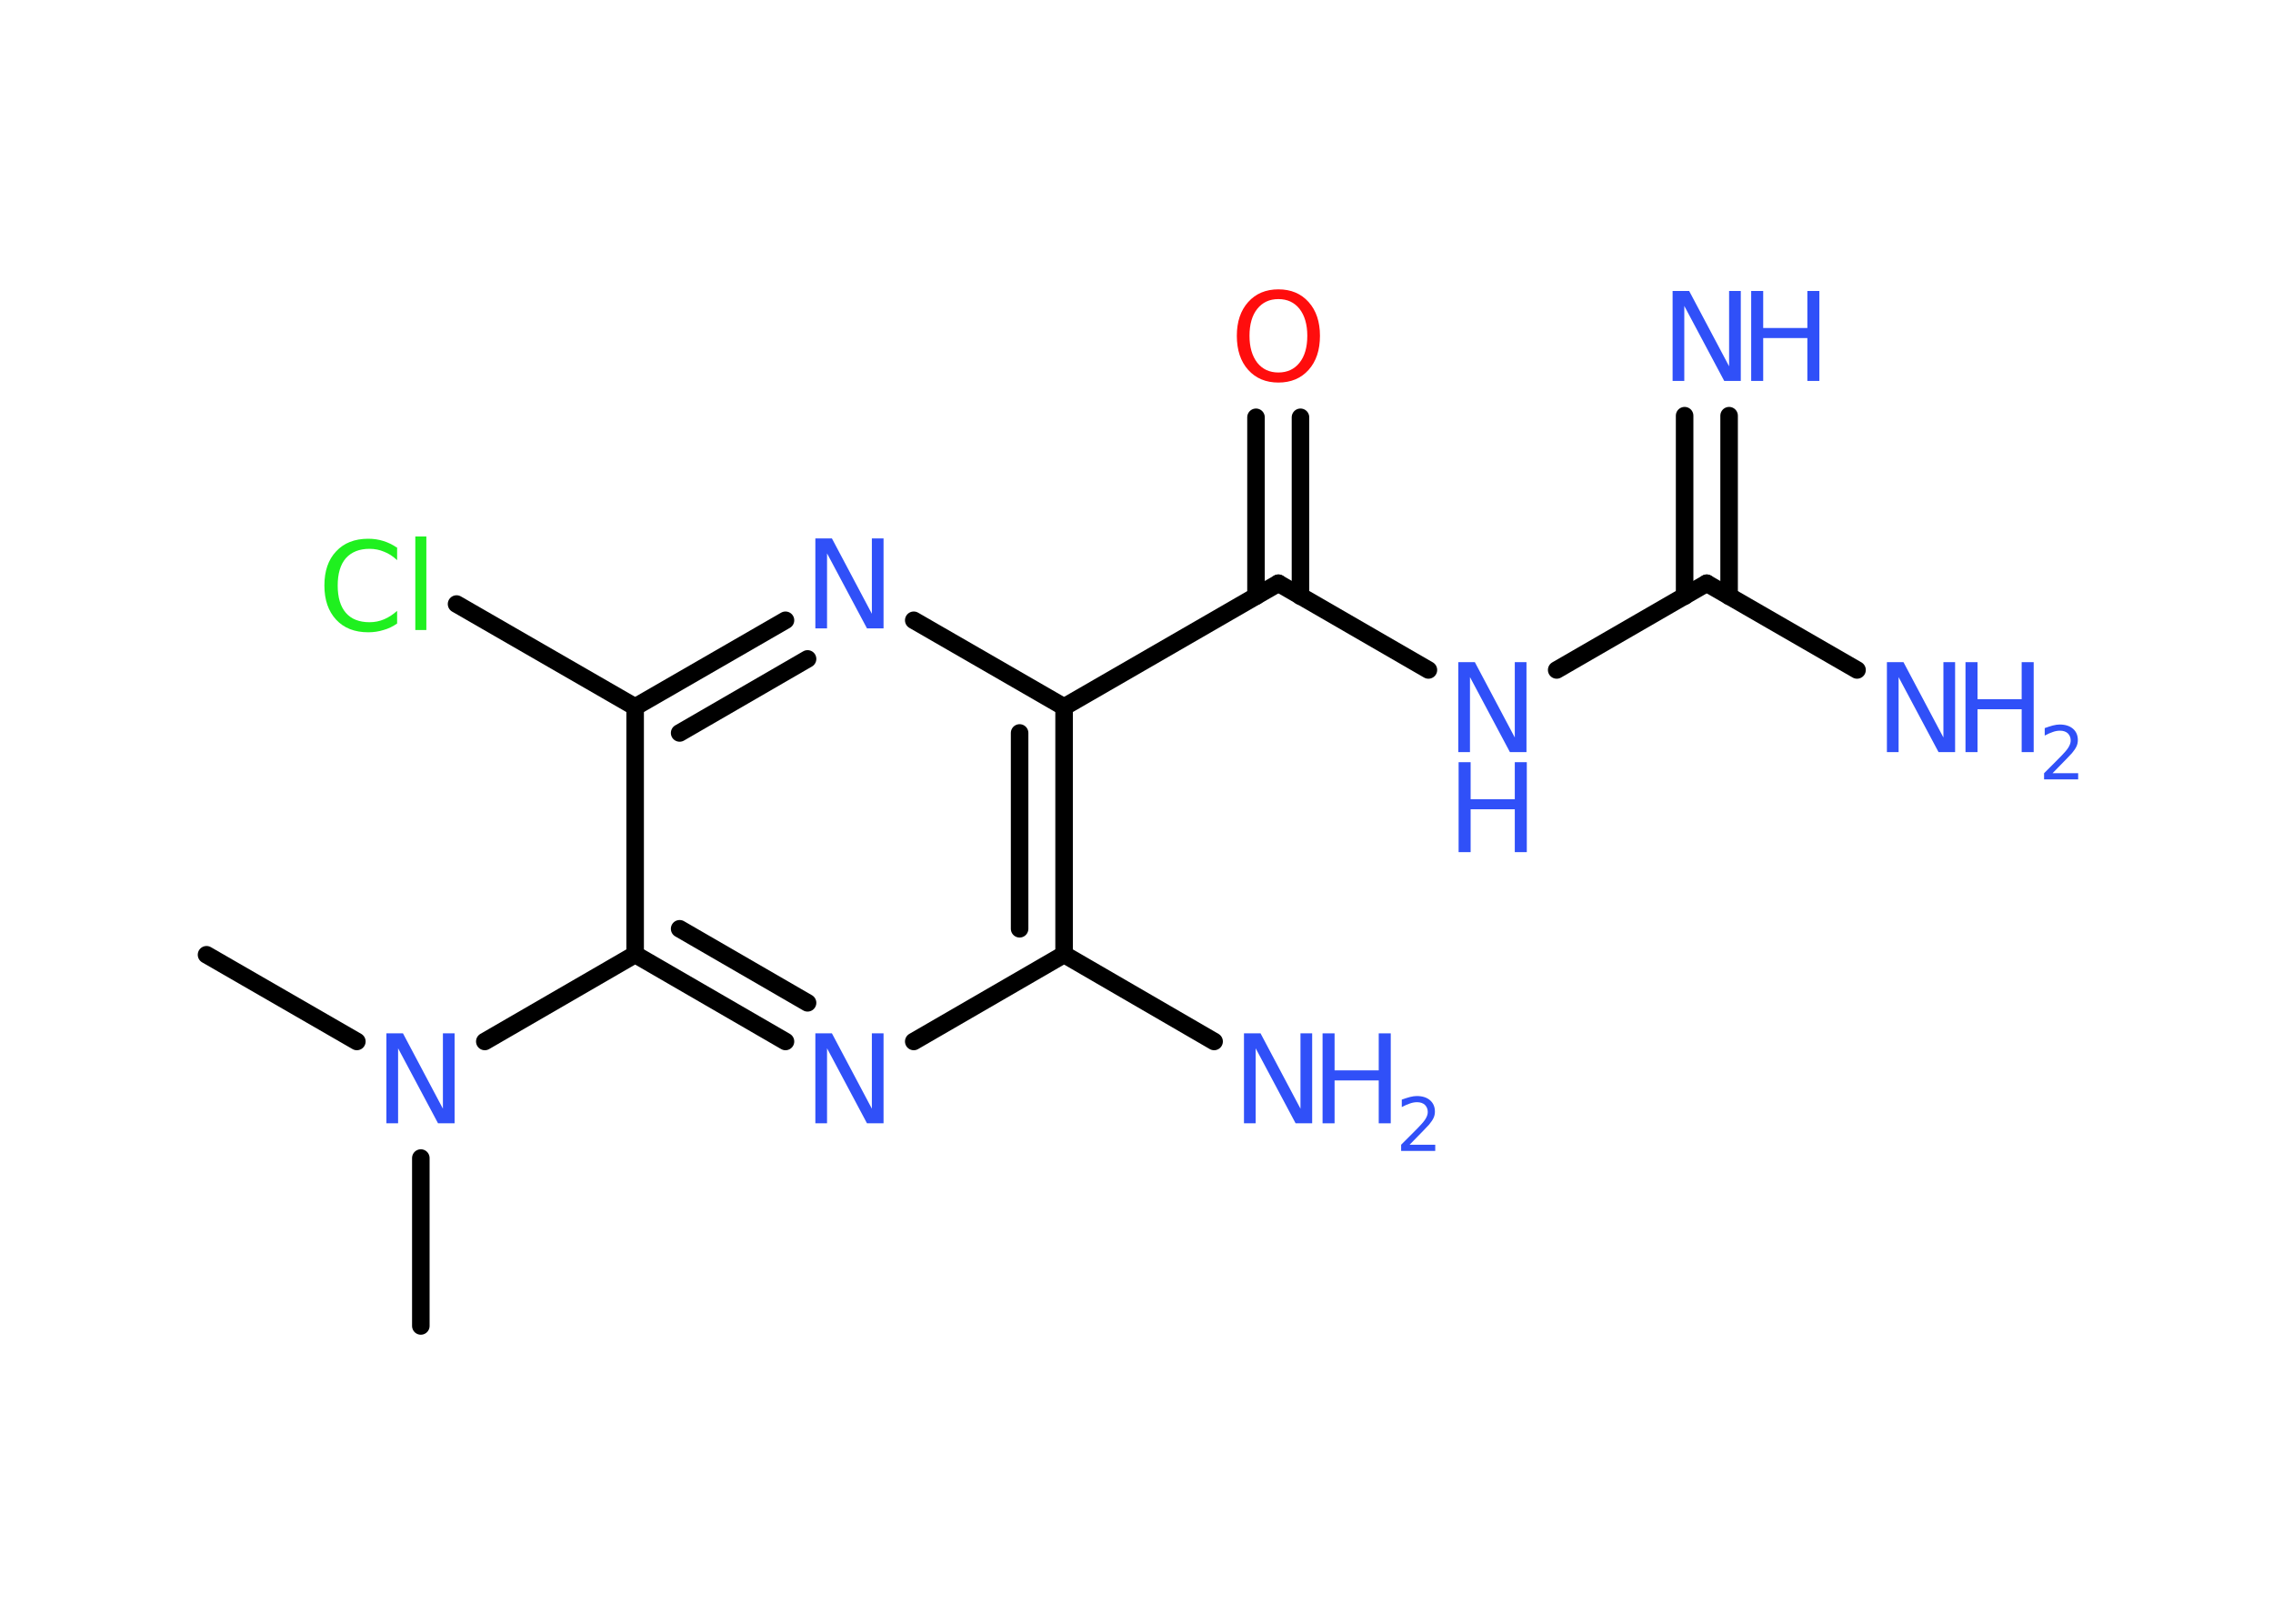 <?xml version='1.0' encoding='UTF-8'?>
<!DOCTYPE svg PUBLIC "-//W3C//DTD SVG 1.1//EN" "http://www.w3.org/Graphics/SVG/1.1/DTD/svg11.dtd">
<svg version='1.2' xmlns='http://www.w3.org/2000/svg' xmlns:xlink='http://www.w3.org/1999/xlink' width='70.0mm' height='50.0mm' viewBox='0 0 70.0 50.0'>
  <desc>Generated by the Chemistry Development Kit (http://github.com/cdk)</desc>
  <g stroke-linecap='round' stroke-linejoin='round' stroke='#000000' stroke-width='.54' fill='#3050F8'>
    <rect x='.0' y='.0' width='70.0' height='50.0' fill='#FFFFFF' stroke='none'/>
    <g id='mol1' class='mol'>
      <line id='mol1bnd1' class='bond' x1='6.36' y1='29.4' x2='10.99' y2='32.07'/>
      <line id='mol1bnd2' class='bond' x1='12.96' y1='35.66' x2='12.96' y2='40.83'/>
      <line id='mol1bnd3' class='bond' x1='14.93' y1='32.07' x2='19.56' y2='29.39'/>
      <g id='mol1bnd4' class='bond'>
        <line x1='19.56' y1='29.39' x2='24.19' y2='32.07'/>
        <line x1='20.93' y1='28.6' x2='24.87' y2='30.88'/>
      </g>
      <line id='mol1bnd5' class='bond' x1='28.14' y1='32.07' x2='32.77' y2='29.39'/>
      <line id='mol1bnd6' class='bond' x1='32.77' y1='29.39' x2='37.39' y2='32.07'/>
      <g id='mol1bnd7' class='bond'>
        <line x1='32.77' y1='29.39' x2='32.77' y2='21.77'/>
        <line x1='31.4' y1='28.6' x2='31.4' y2='22.57'/>
      </g>
      <line id='mol1bnd8' class='bond' x1='32.77' y1='21.77' x2='39.37' y2='17.96'/>
      <g id='mol1bnd9' class='bond'>
        <line x1='38.68' y1='18.36' x2='38.68' y2='12.85'/>
        <line x1='40.05' y1='18.36' x2='40.05' y2='12.85'/>
      </g>
      <line id='mol1bnd10' class='bond' x1='39.37' y1='17.96' x2='43.99' y2='20.63'/>
      <line id='mol1bnd11' class='bond' x1='47.94' y1='20.63' x2='52.56' y2='17.96'/>
      <g id='mol1bnd12' class='bond'>
        <line x1='51.88' y1='18.36' x2='51.88' y2='12.8'/>
        <line x1='53.25' y1='18.36' x2='53.25' y2='12.8'/>
      </g>
      <line id='mol1bnd13' class='bond' x1='52.56' y1='17.96' x2='57.19' y2='20.63'/>
      <line id='mol1bnd14' class='bond' x1='32.77' y1='21.77' x2='28.14' y2='19.1'/>
      <g id='mol1bnd15' class='bond'>
        <line x1='24.19' y1='19.1' x2='19.56' y2='21.77'/>
        <line x1='24.87' y1='20.29' x2='20.93' y2='22.57'/>
      </g>
      <line id='mol1bnd16' class='bond' x1='19.56' y1='29.39' x2='19.56' y2='21.77'/>
      <line id='mol1bnd17' class='bond' x1='19.56' y1='21.77' x2='14.06' y2='18.6'/>
      <path id='mol1atm2' class='atom' d='M11.91 31.82h.5l1.23 2.32v-2.32h.36v2.77h-.51l-1.23 -2.31v2.31h-.36v-2.77z' stroke='none'/>
      <path id='mol1atm5' class='atom' d='M25.12 31.82h.5l1.23 2.32v-2.32h.36v2.77h-.51l-1.23 -2.31v2.31h-.36v-2.77z' stroke='none'/>
      <g id='mol1atm7' class='atom'>
        <path d='M38.32 31.82h.5l1.23 2.32v-2.32h.36v2.77h-.51l-1.23 -2.31v2.31h-.36v-2.77z' stroke='none'/>
        <path d='M40.73 31.82h.37v1.14h1.36v-1.14h.37v2.77h-.37v-1.32h-1.36v1.32h-.37v-2.77z' stroke='none'/>
        <path d='M43.42 35.25h.78v.19h-1.05v-.19q.13 -.13 .35 -.35q.22 -.22 .28 -.29q.11 -.12 .15 -.21q.04 -.08 .04 -.16q.0 -.13 -.09 -.22q-.09 -.08 -.24 -.08q-.11 .0 -.22 .04q-.12 .04 -.25 .11v-.23q.14 -.05 .25 -.08q.12 -.03 .21 -.03q.26 .0 .41 .13q.15 .13 .15 .35q.0 .1 -.04 .19q-.04 .09 -.14 .21q-.03 .03 -.18 .19q-.15 .15 -.42 .43z' stroke='none'/>
      </g>
      <path id='mol1atm10' class='atom' d='M39.37 9.21q-.41 .0 -.65 .3q-.24 .3 -.24 .83q.0 .52 .24 .83q.24 .3 .65 .3q.41 .0 .65 -.3q.24 -.3 .24 -.83q.0 -.52 -.24 -.83q-.24 -.3 -.65 -.3zM39.37 8.91q.58 .0 .93 .39q.35 .39 .35 1.04q.0 .66 -.35 1.05q-.35 .39 -.93 .39q-.58 .0 -.93 -.39q-.35 -.39 -.35 -1.05q.0 -.65 .35 -1.04q.35 -.39 .93 -.39z' stroke='none' fill='#FF0D0D'/>
      <g id='mol1atm11' class='atom'>
        <path d='M44.92 20.39h.5l1.23 2.32v-2.32h.36v2.77h-.51l-1.23 -2.31v2.31h-.36v-2.77z' stroke='none'/>
        <path d='M44.92 23.47h.37v1.14h1.36v-1.14h.37v2.77h-.37v-1.32h-1.36v1.32h-.37v-2.77z' stroke='none'/>
      </g>
      <g id='mol1atm13' class='atom'>
        <path d='M51.52 8.96h.5l1.23 2.32v-2.32h.36v2.77h-.51l-1.23 -2.31v2.31h-.36v-2.77z' stroke='none'/>
        <path d='M53.93 8.96h.37v1.14h1.36v-1.14h.37v2.77h-.37v-1.32h-1.36v1.32h-.37v-2.77z' stroke='none'/>
      </g>
      <g id='mol1atm14' class='atom'>
        <path d='M58.12 20.39h.5l1.23 2.32v-2.32h.36v2.77h-.51l-1.23 -2.31v2.31h-.36v-2.77z' stroke='none'/>
        <path d='M60.53 20.39h.37v1.14h1.36v-1.14h.37v2.77h-.37v-1.32h-1.36v1.32h-.37v-2.77z' stroke='none'/>
        <path d='M63.22 23.81h.78v.19h-1.05v-.19q.13 -.13 .35 -.35q.22 -.22 .28 -.29q.11 -.12 .15 -.21q.04 -.08 .04 -.16q.0 -.13 -.09 -.22q-.09 -.08 -.24 -.08q-.11 .0 -.22 .04q-.12 .04 -.25 .11v-.23q.14 -.05 .25 -.08q.12 -.03 .21 -.03q.26 .0 .41 .13q.15 .13 .15 .35q.0 .1 -.04 .19q-.04 .09 -.14 .21q-.03 .03 -.18 .19q-.15 .15 -.42 .43z' stroke='none'/>
      </g>
      <path id='mol1atm15' class='atom' d='M25.12 16.58h.5l1.23 2.32v-2.32h.36v2.77h-.51l-1.23 -2.31v2.31h-.36v-2.77z' stroke='none'/>
      <path id='mol1atm17' class='atom' d='M12.23 16.85v.4q-.19 -.18 -.4 -.26q-.21 -.09 -.45 -.09q-.47 .0 -.73 .29q-.25 .29 -.25 .84q.0 .55 .25 .84q.25 .29 .73 .29q.24 .0 .45 -.09q.21 -.09 .4 -.26v.39q-.2 .14 -.42 .2q-.22 .07 -.47 .07q-.63 .0 -.99 -.39q-.36 -.39 -.36 -1.05q.0 -.67 .36 -1.05q.36 -.39 .99 -.39q.25 .0 .47 .07q.22 .07 .41 .2zM12.79 16.52h.34v2.88h-.34v-2.88z' stroke='none' fill='#1FF01F'/>
    </g>
  </g>
</svg>
